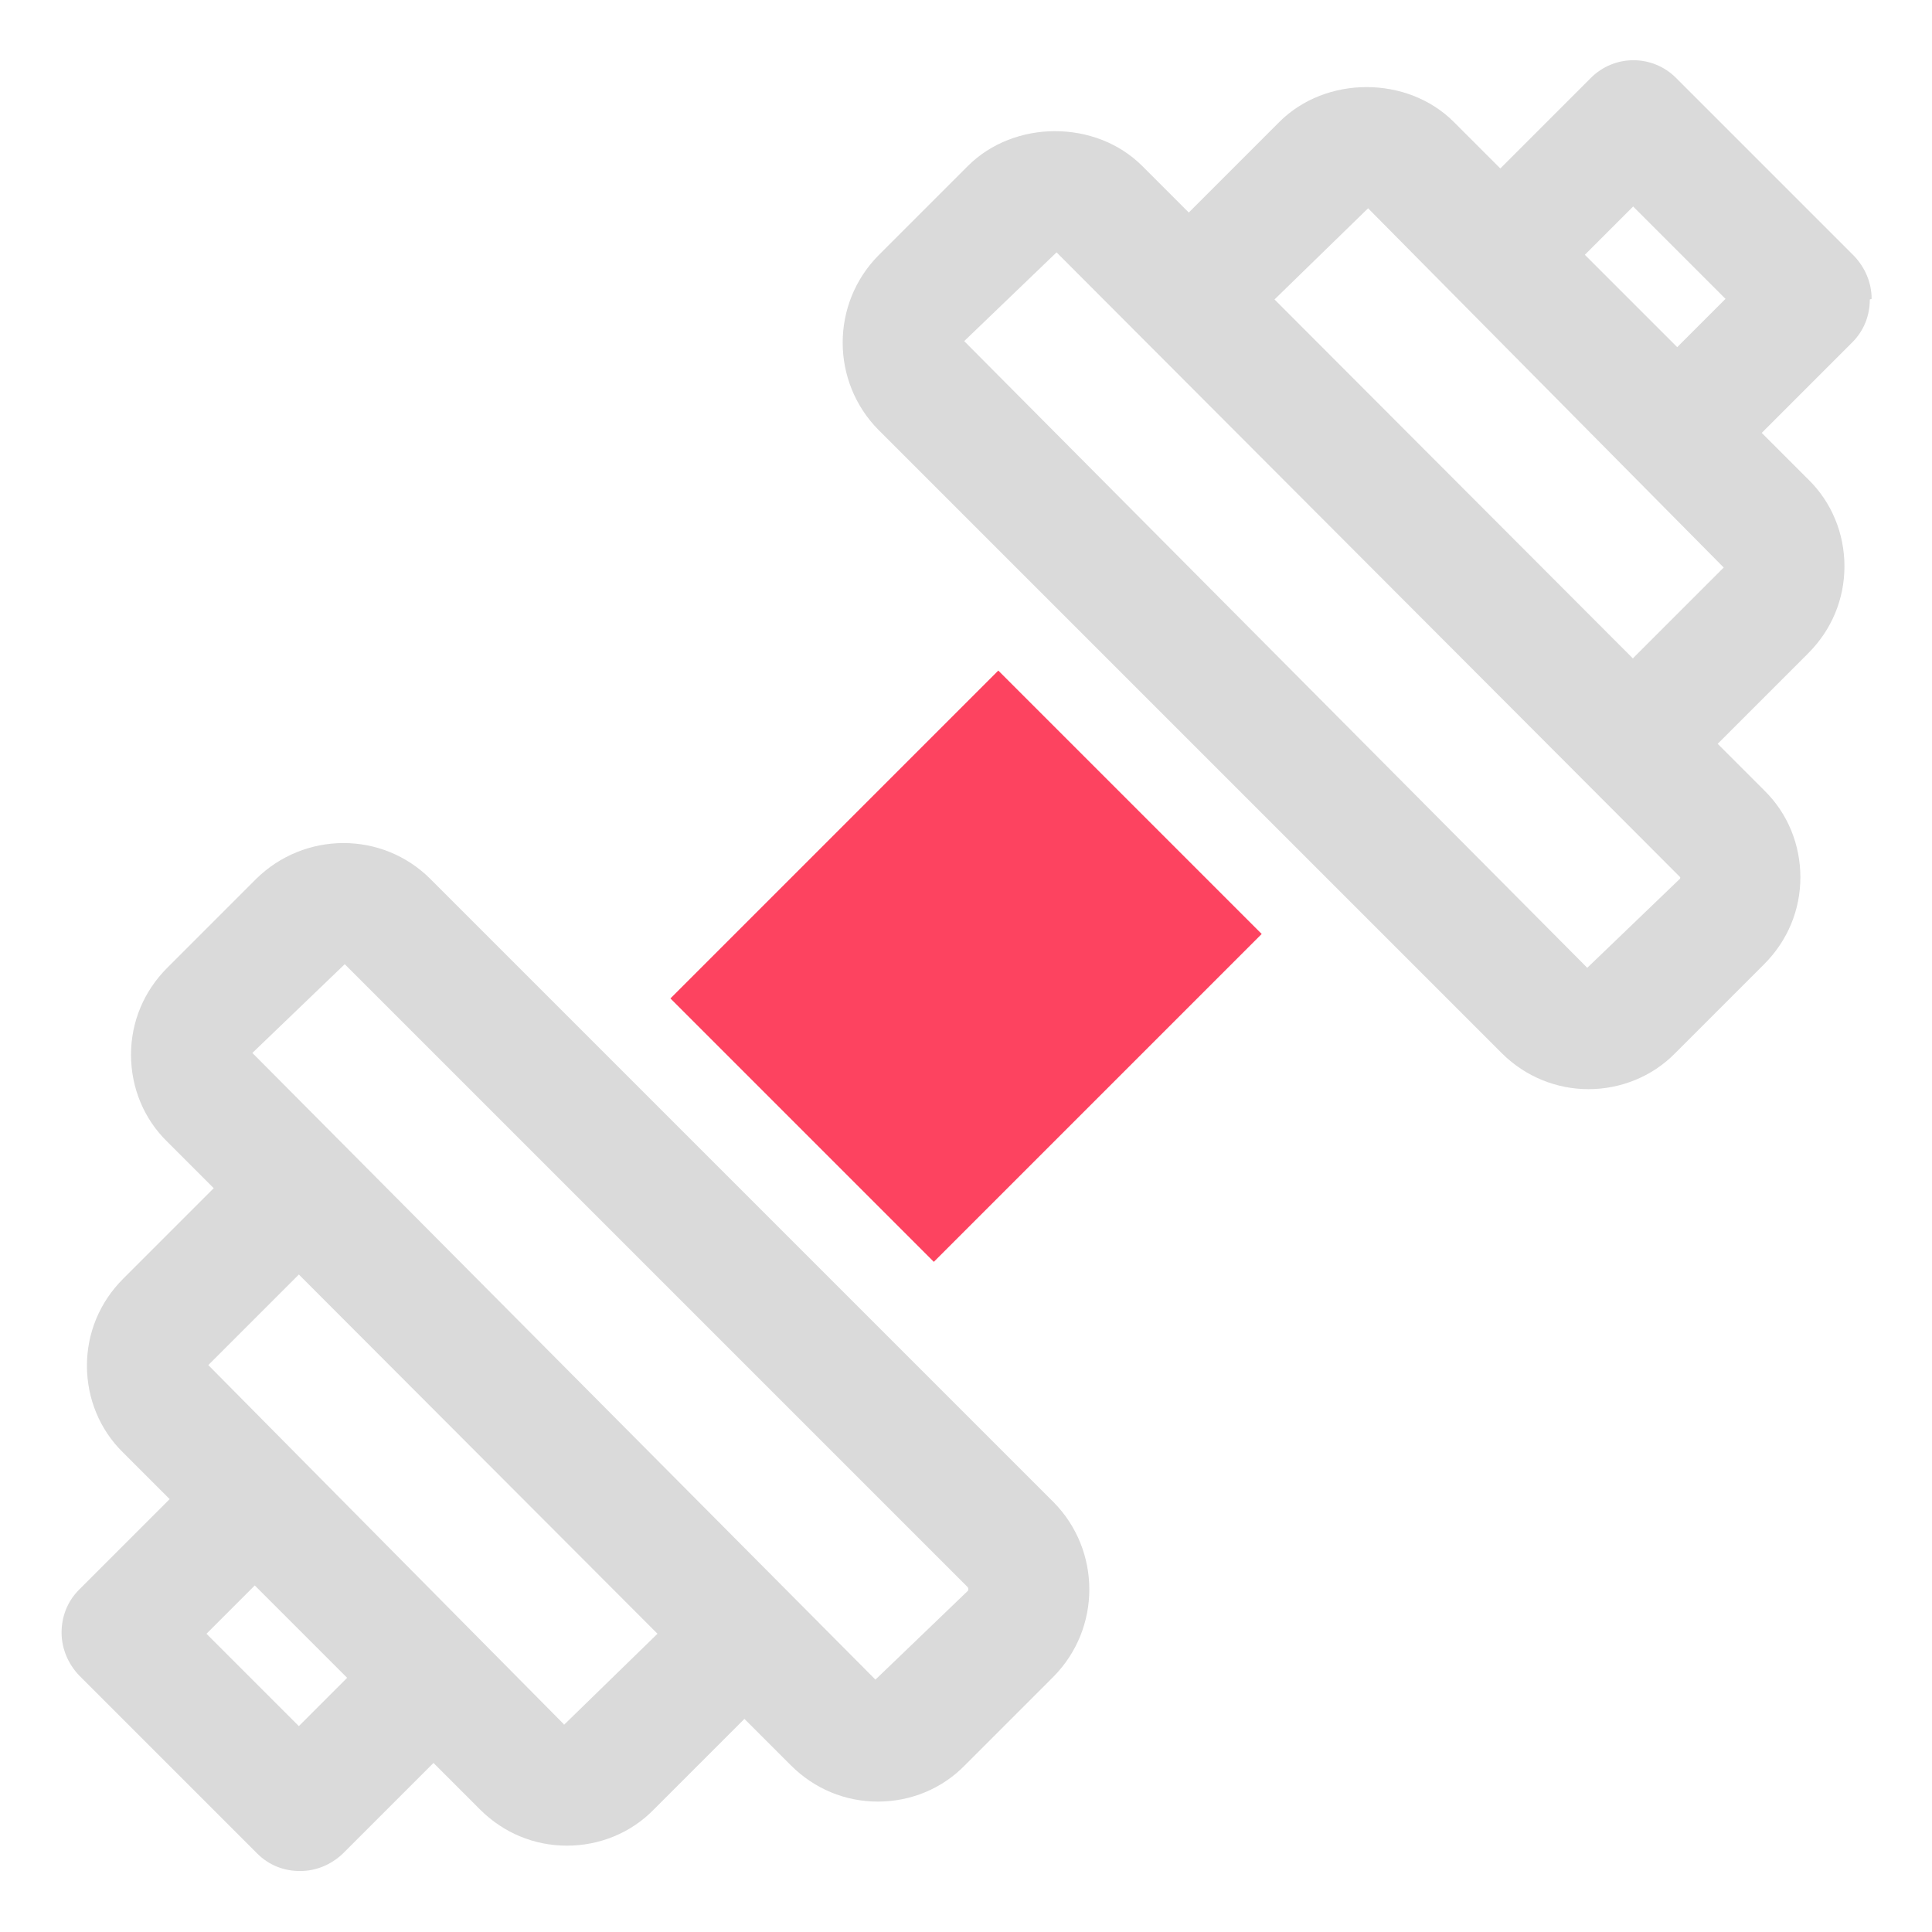 <?xml version="1.0" encoding="UTF-8"?>
<svg id="OBJECT" xmlns="http://www.w3.org/2000/svg" viewBox="0 0 32 32">
  <defs>
    <style>
      .cls-1 {
        fill: #FD4360;
      }

      .cls-1, .cls-2 {
        stroke-width: 0px;
      }

      .cls-2 {
        fill: #dadada;
      }
    </style>
  </defs>
  <rect class="cls-1" x="12.16" y="12.92" width="7.68" height="6.17" transform="translate(-6.63 16) rotate(-45)"/>
  <g>
    <path class="cls-2" d="m7.13,14.56c-.8-.8-2.09-.79-2.89,0l-1.47,1.47c-.39.39-.6.9-.6,1.44s.21,1.06.6,1.44l.77.77-1.5,1.5c-.39.39-.6.9-.6,1.44s.21,1.06.6,1.44l.77.77-1.5,1.5c-.19.19-.29.44-.29.71s.11.52.29.71l2.95,2.95c.2.2.45.29.71.29s.51-.1.71-.29l1.5-1.5.77.77c.39.39.9.6,1.44.6s1.06-.21,1.44-.6l1.5-1.5.77.77c.39.39.9.6,1.44.6s1.06-.21,1.44-.6l1.47-1.47s0,0,0,0c.79-.8.79-2.09,0-2.89L7.13,14.56Zm-2.18,14.03l-1.53-1.53.8-.8,1.53,1.53-.8.8Zm4.39-.03l-5.89-5.95,1.5-1.5,5.94,5.95-1.55,1.51Zm5.16-.74l-10.32-10.38,1.53-1.47,10.32,10.32s.02.04,0,.06l-1.53,1.47Z"/>
    <path class="cls-2" d="m31,4.95c0-.27-.11-.52-.29-.71l-2.95-2.95c-.39-.39-1.02-.39-1.41,0l-1.5,1.5-.77-.77c-.77-.77-2.12-.77-2.89,0l-1.5,1.5-.77-.77c-.77-.77-2.12-.77-2.89,0l-1.48,1.48c-.79.8-.79,2.09,0,2.89l10.32,10.32c.4.4.92.6,1.44.6s1.05-.2,1.44-.6l1.47-1.47c.39-.39.6-.9.6-1.44s-.21-1.06-.6-1.44l-.77-.77,1.5-1.5c.39-.39.6-.9.6-1.44s-.21-1.06-.6-1.44l-.77-.77,1.5-1.5c.19-.19.29-.44.29-.71Zm-3.18,9.61h0s-1.53,1.47-1.53,1.47L15.97,5.65l1.53-1.47,10.33,10.35s0,.03-.01.03Zm-.77-3.65l-5.94-5.95,1.55-1.51,5.89,5.95-1.5,1.5Zm-.8-6.69l.8-.8,1.53,1.53-.8.8-1.53-1.53Z"/>
  </g>
</svg>